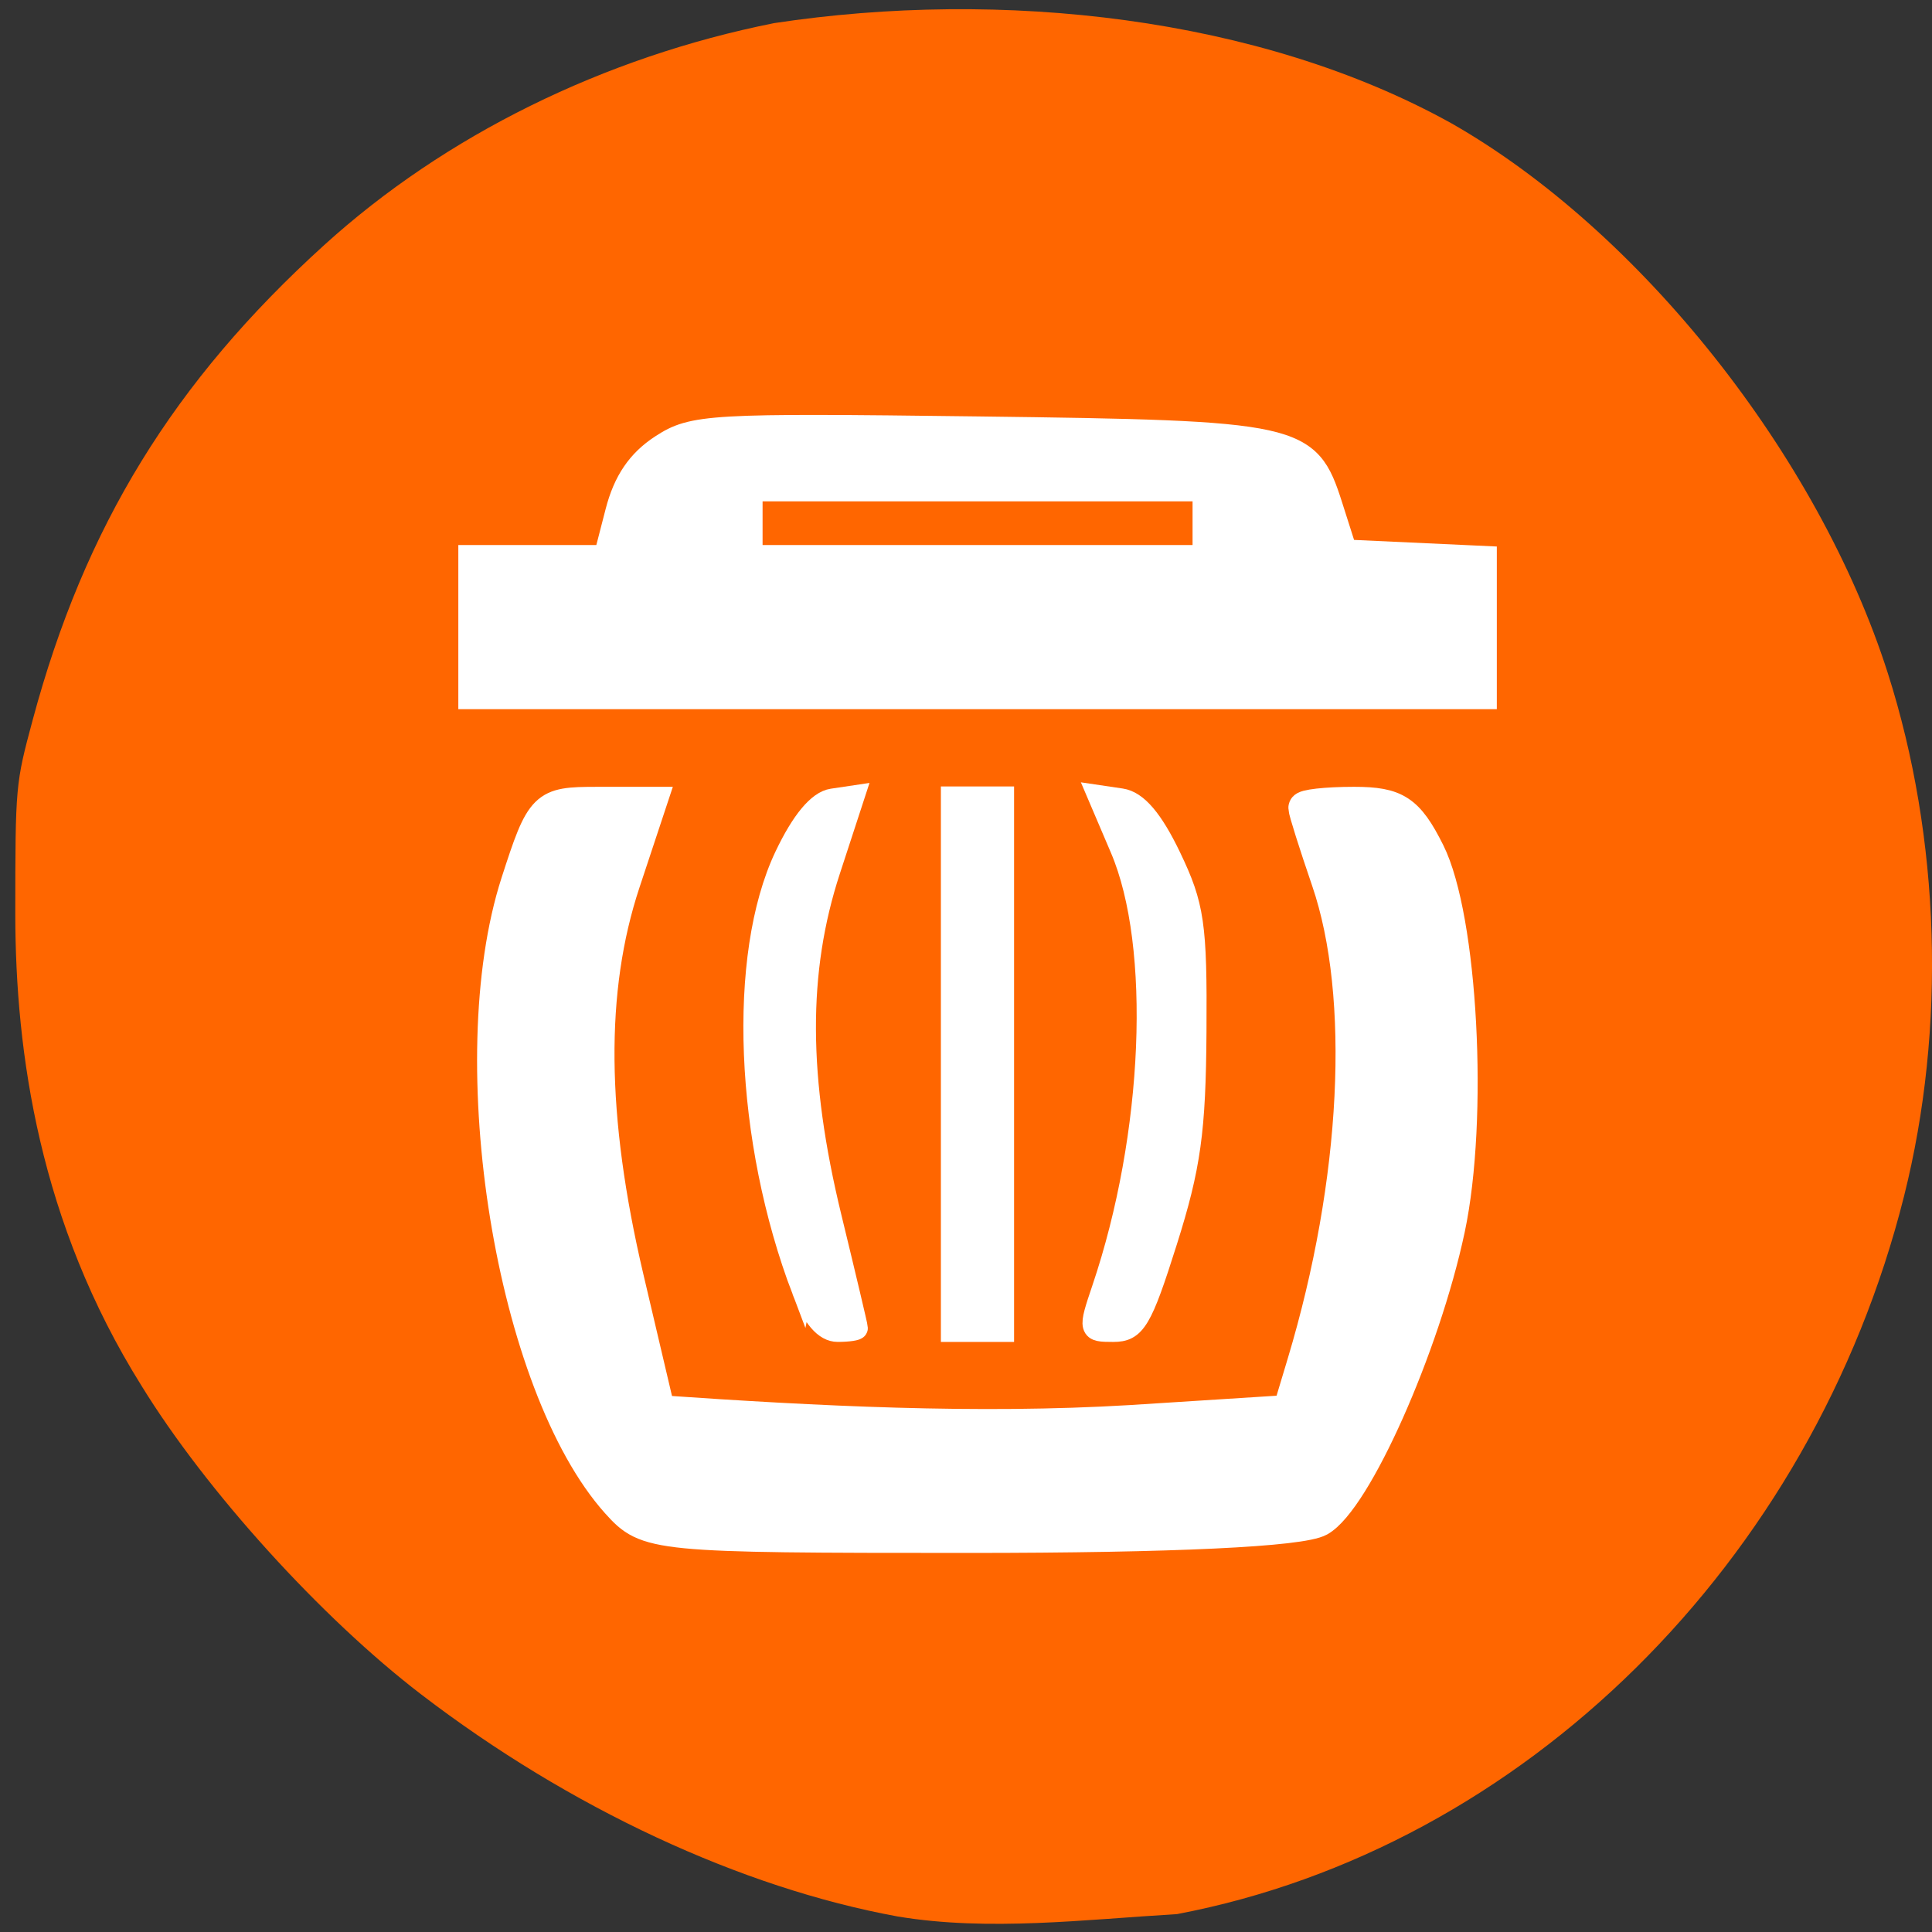 <svg xmlns="http://www.w3.org/2000/svg" viewBox="0 0 256 256"><rect x="0" y="0" width="256" height="256" fill="#333333" stroke="none"/><defs><clipPath><path d="m 74 56.824 h 129 v 139.69 h -129"/></clipPath><clipPath><path d="m 27.707 56.824 h 82.29 v 139.69 h -82.29"/></clipPath><clipPath><path d="m 148 97 h 77.63 v 24 h -77.62"/></clipPath><clipPath><path d="m 171 132 h 54.625 v 24 h -54.625"/></clipPath></defs><g transform="translate(0 -796.36)" fill="#f60"><path d="m 118.98 1050.31 c -20.804 -3.802 -43.552 -14.401 -63.18 -29.44 -13.253 -10.152 -28.499 -26.976 -37.05 -40.89 -13.522 -21.597 -16.703 -44.1 -16.724 -62.45 c 0.009 -17.1 0.026 -17.292 2.304 -25.769 6.887 -25.635 18.651 -44.801 38.617 -62.918 16.03 -14.546 37.04 -24.911 59.63 -29.42 30.05 -4.553 64.24 -0.886 89.75 13.279 24.966 14.218 48.644 44.06 57.829 72.886 6.97 21.874 7.745 46.942 2.14 69.27 -12.203 48.61 -50.48 86.41 -96.33 95.13 -12.218 0.721 -24.965 2.319 -36.987 0.32 z"/><g transform="matrix(0.959 0 0 1 3.588 1.034)" fill="#fff" stroke="#fff"><g transform="translate(0 796.36)"><path d="m 81.39,198.14 c -14.587,-15.578 -21.855,-58.57 -13.9,-82.22 3.477,-10.335 3.816,-10.658 11.23,-10.658 h 7.645 l -3.682,10.658 c -4.9,14.185 -4.741,31.04 0.495,52.39 l 4.309,17.571 c 21.611,1.435 43.761,2.519 64.966,1.299 l 21.712,-1.328 1.973,-6.293 c 7.515,-23.972 8.803,-48.602 3.343,-63.896 -1.744,-4.886 -3.172,-9.225 -3.172,-9.643 0,-0.418 3.174,-0.76 7.05,-0.76 5.898,0 7.616,1.08 10.493,6.598 4.556,8.739 6.04,35.31 2.792,49.956 -3.459,15.597 -12.925,35.976 -17.963,38.673 -2.626,1.406 -20.367,2.214 -48.577,2.214 -43.47,0 -44.534,-0.1 -48.717,-4.568 z" stroke-width="4.074"/><g stroke-width="2.896"><path d="m 107.11,169.92 c -7.91,-19.9 -8.93,-44.3 -2.402,-57.48 2.301,-4.643 4.564,-7.25 6.538,-7.532 l 3.02,-0.431 -3.343,9.811 c -4.558,13.375 -4.499,27.546 0.19,46.03 1.984,7.822 3.608,14.399 3.608,14.616 0,0.217 -1.228,0.394 -2.729,0.394 -1.81,0 -3.454,-1.824 -4.881,-5.412 z"/><path d="m 127.71,104.62 c 2.405,0 4.81,0 7.215,0 0,23.57 0,47.14 0,70.71 h -3.608 -3.608 c 0,-23.57 0,-47.14 0,-70.71 z"/><path d="m 148.56,169.77 c 7.18,-20.35 8.265,-45.48 2.522,-58.39 l -3.092,-6.95 3.208,0.456 c 2.198,0.312 4.344,2.728 6.816,7.671 3.221,6.442 3.596,8.917 3.498,23.09 -0.091,13.193 -0.772,17.884 -4.03,27.779 -3.471,10.538 -4.321,11.905 -7.402,11.905 -3.417,0 -3.445,-0.103 -1.518,-5.564 z"/></g></g><path d="m 61.04 869 c 6.243 0 12.486 0 18.729 0 l 1.579 -5.863 c 1.095 -4.067 2.999 -6.75 6.215 -8.758 4.39 -2.741 6.714 -2.87 43.767 -2.42 44.42 0.539 45.808 0.833 48.978 10.367 l 1.978 5.95 c 6.445 0.286 12.889 0.571 19.334 0.857 0 6.236 0 12.472 0 18.708 -46.86 0 -93.72 0 -140.58 0 0 -6.28 0 -12.56 0 -18.841 z m 101.45 -8.696 c -20.773 0 -41.546 0 -62.32 0 0 2.899 0 5.797 0 8.696 20.773 0 41.546 0 62.32 0 0 -2.899 0 -5.797 0 -8.696 z" stroke-width="2.909"/></g></g></svg>
